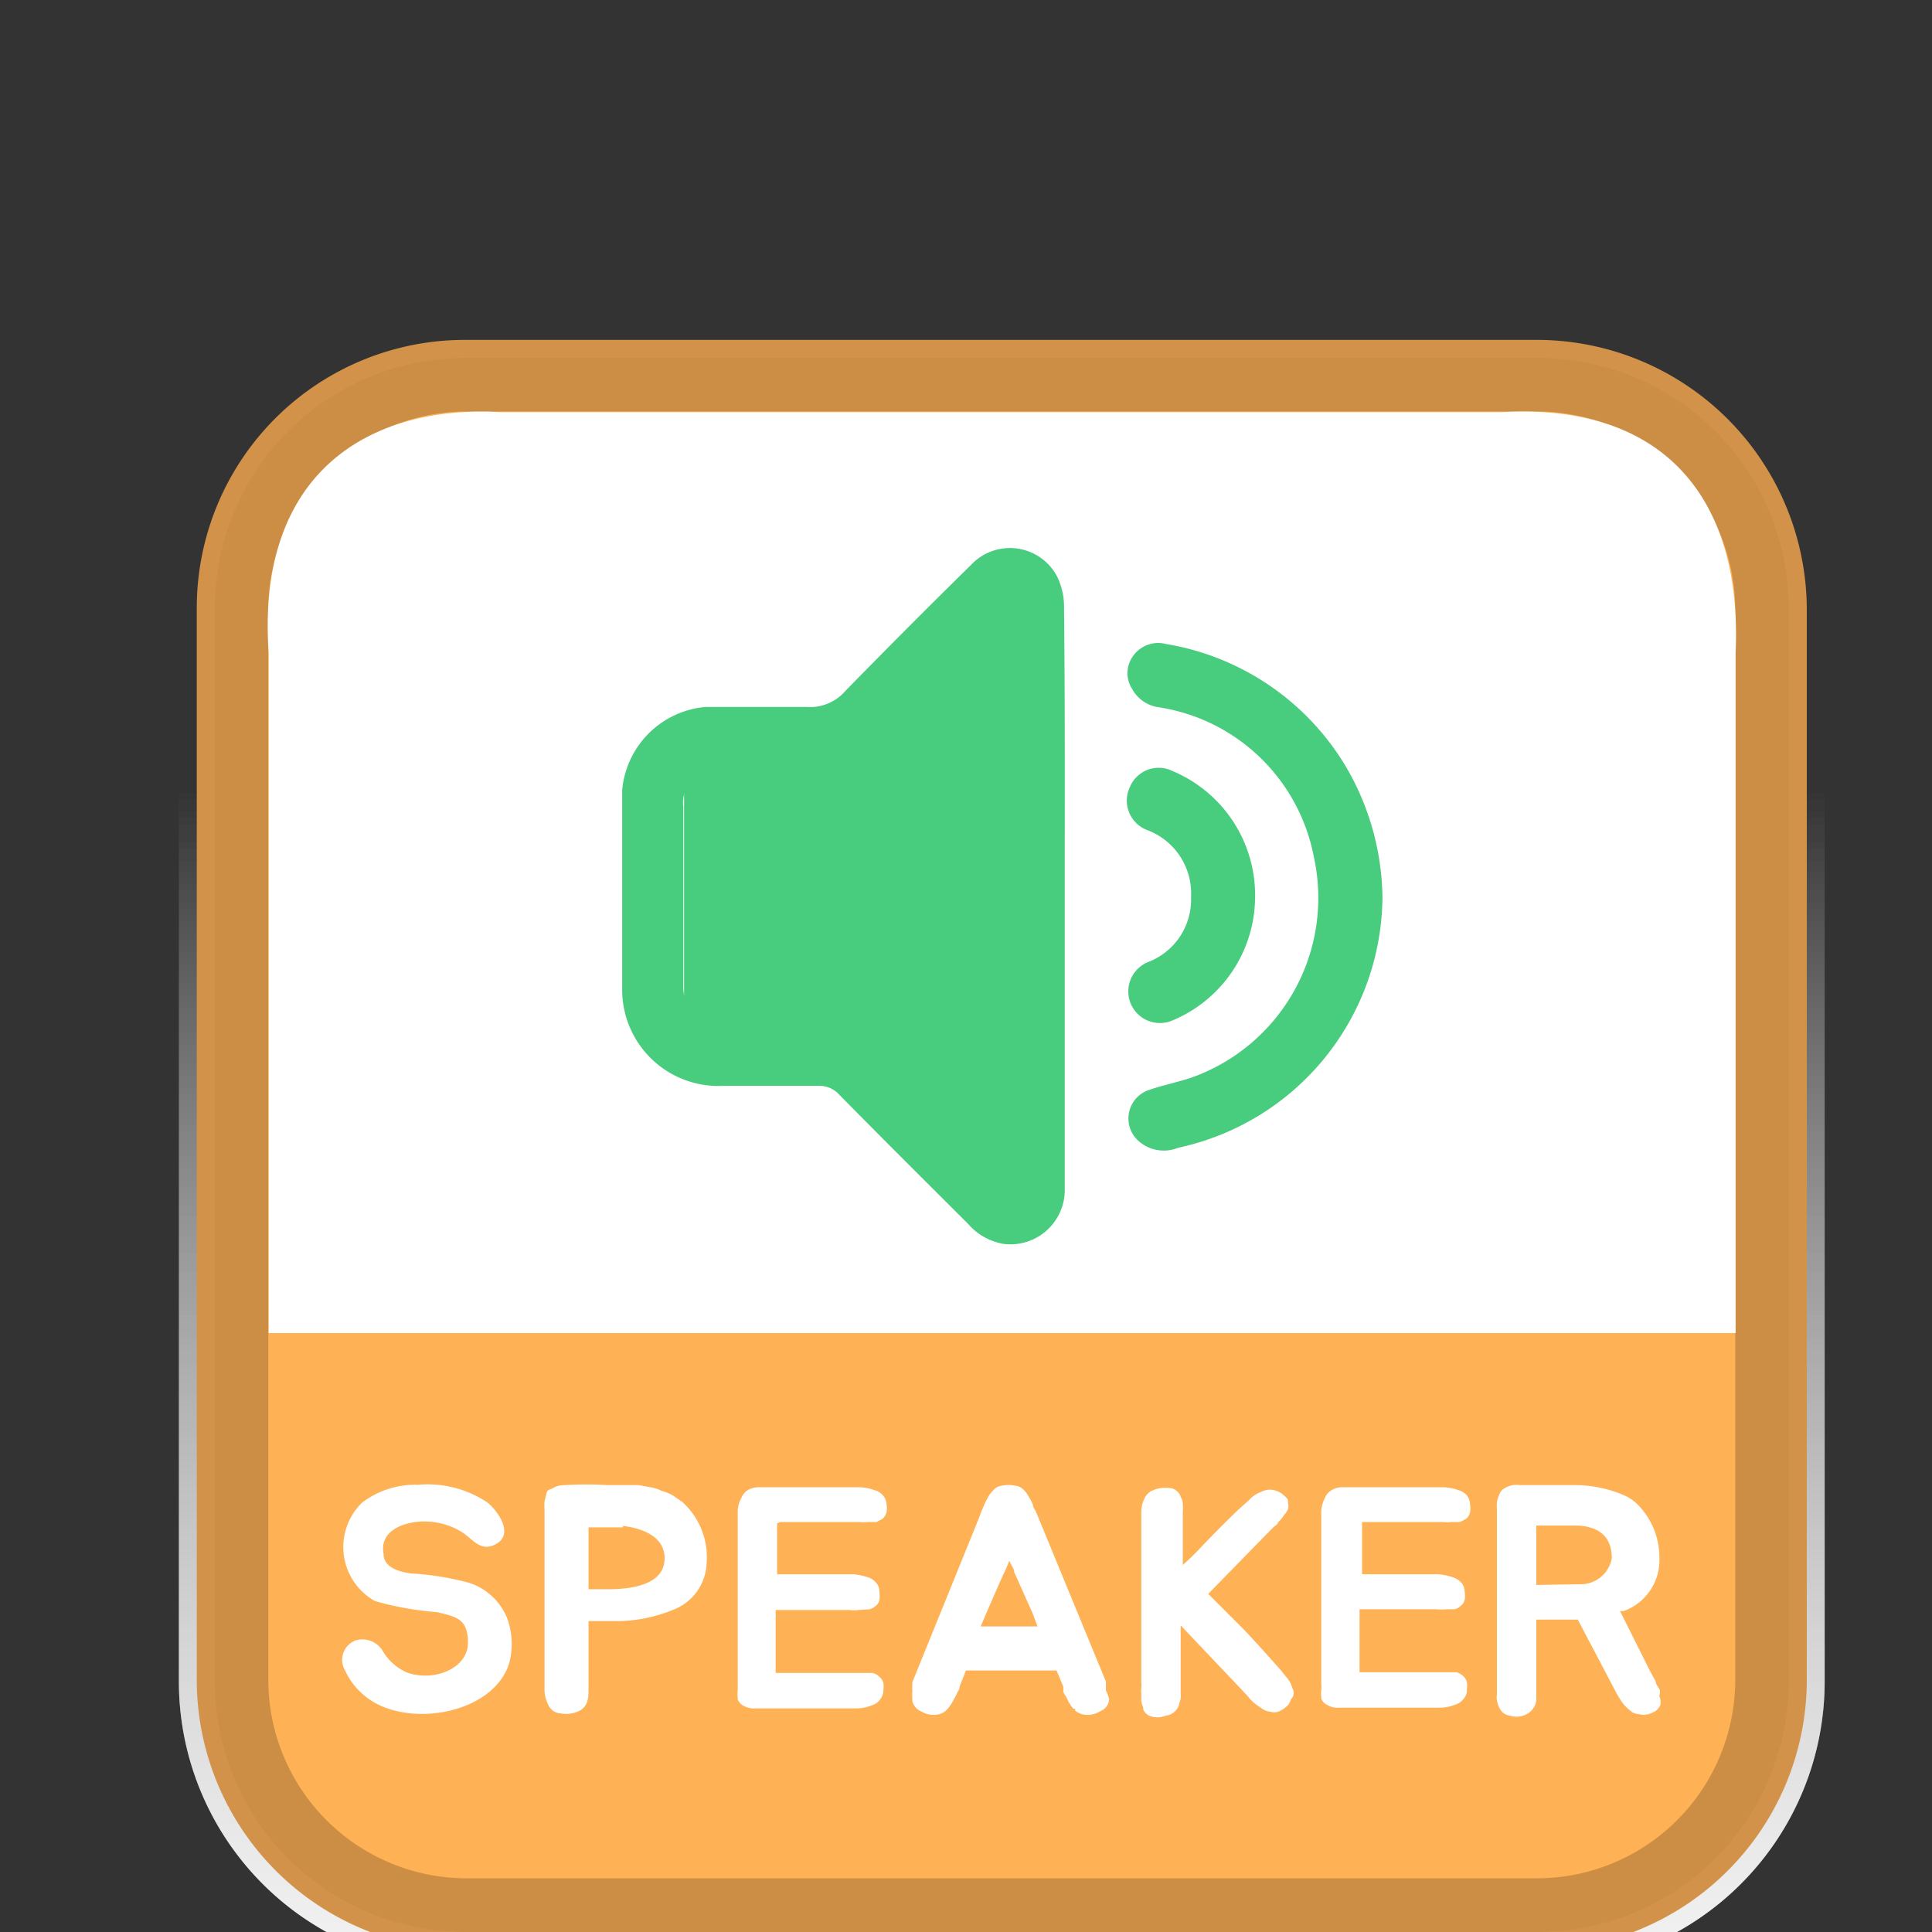 <svg xmlns="http://www.w3.org/2000/svg" xmlns:xlink="http://www.w3.org/1999/xlink" viewBox="-5 -9 54 54"><rect x="-5" y="-9" width="54" height="54" fill="#333333" stroke="none"/><defs><style>.cls-1{opacity:0.75;isolation:isolate;fill:url(#무제_그라디언트_4);}.cls-2{fill:#d3924a;}.cls-3{fill:#ffb255;}.cls-4{fill-opacity:0.2;}.cls-5{fill:#fff;}.cls-6{fill:#48cc7e;}</style><linearGradient id="무제_그라디언트_4" x1="-93" y1="2040.88" x2="-93" y2="2008.05" gradientTransform="translate(116 -1994.96)" gradientUnits="userSpaceOnUse"><stop offset="0" stop-color="#fff"/><stop offset="0.09" stop-color="#fff" stop-opacity="0.91"/><stop offset="1" stop-color="#fff" stop-opacity="0"/></linearGradient></defs><title>SPEAKER_ON</title><g id="레이어_2" data-name="레이어 2"><g id="레이어_1-2" data-name="레이어 1"><path class="cls-1" d="M8,46a8,8,0,0,1-8-8V8A8,8,0,0,1,8,0H38a8,8,0,0,1,8,8V38a8,8,0,0,1-8,8Z"/><path class="cls-1" d="M8,46a8,8,0,0,1-8-8V8A8,8,0,0,1,8,0H38a8,8,0,0,1,8,8V38a8,8,0,0,1-8,8Z"/><path class="cls-2" d="M45.5,38A7.55,7.55,0,0,1,38,45.5H8A7.55,7.55,0,0,1,.5,38V8A7.49,7.49,0,0,1,8,.5H38A7.55,7.55,0,0,1,45.5,8Z"/><path class="cls-3" d="M38,1H8A7,7,0,0,0,1,8V38a7,7,0,0,0,7,7H38a7,7,0,0,0,7-7V8A7,7,0,0,0,38,1Z"/><path class="cls-4" d="M38,1H8A7,7,0,0,0,1,8V38a7,7,0,0,0,7,7H38a7,7,0,0,0,7-7V8A7,7,0,0,0,38,1Zm5.5,37A5.55,5.55,0,0,1,38,43.5H8A5.55,5.55,0,0,1,2.5,38V8A5.55,5.55,0,0,1,8,2.5H38A5.55,5.55,0,0,1,43.5,8Z"/><path class="cls-5" d="M9.24,37.46c-.39,1.35-2.53,1.81-3.75,1.14a2,2,0,0,1-.85-.92.58.58,0,0,1,.3-.83.66.66,0,0,1,.76.3,1.48,1.48,0,0,0,.68.6c.79.27,1.7-.14,1.7-.83s-.34-.73-.86-.86a8.71,8.71,0,0,1-1.74-.31A1.73,1.73,0,0,1,5.12,33a2.46,2.46,0,0,1,1.57-.5,3,3,0,0,1,1.94.5c.3.25.72.86.26,1.14s-.69-.15-1-.33a2,2,0,0,0-1.27-.27c-.53.07-1,.34-.9.89,0,.38.44.51.79.55a7.86,7.86,0,0,1,1.6.26,1.72,1.72,0,0,1,1.07,1A2.13,2.13,0,0,1,9.24,37.46Z"/><path class="cls-5" d="M14.75,34.69A1.45,1.45,0,0,1,13.8,36a4.2,4.2,0,0,1-1.48.31l-.62,0h-.25V38.2c0,.23,0,.5-.28.63a.84.84,0,0,1-.5.06.4.4,0,0,1-.35-.25.92.92,0,0,1-.1-.44v-5a1.43,1.43,0,0,1,0-.23,1.46,1.46,0,0,1,.05-.2s0-.11.1-.14.17-.12.42-.12h0a9.66,9.66,0,0,1,1.19,0l.44,0,.43,0,.33.06a.94.94,0,0,1,.31.1,1.34,1.34,0,0,1,.32.13l.26.18A2.08,2.08,0,0,1,14.75,34.69Zm-2.34-1-.7,0h-.26c0,.37,0,.7,0,1.09,0,.22,0,.43,0,.64H12c.58,0,1.5-.1,1.57-.77S13,33.72,12.41,33.65Z"/><path class="cls-5" d="M16.72,33.58l0,1.42h2.12a1.77,1.77,0,0,1,.4.08.49.49,0,0,1,.25.16.38.38,0,0,1,.09.26.75.75,0,0,1,0,.21.26.26,0,0,1-.11.18.39.39,0,0,1-.17.09L19,36a1,1,0,0,1-.25,0H16.68l0,1.76,1.8,0h.67l.24,0a.39.39,0,0,1,.18.1.34.34,0,0,1,.12.18.66.66,0,0,1,0,.2.41.41,0,0,1-.09.26.45.45,0,0,1-.25.17,1.12,1.12,0,0,1-.42.08h-.46c-.47,0-1,0-1.46,0h-.89a.59.59,0,0,1-.35-.08.36.36,0,0,1-.15-.17.09.09,0,0,1,0,0l0-.06a.58.58,0,0,1,0-.18l0-.18V38s0-.1,0-.14v-.7l0-1.3V34.7c0-.43,0-.73,0-1.12v0c0-.12,0-.24,0-.36a.83.83,0,0,1,.1-.35.49.49,0,0,1,.18-.22.57.57,0,0,1,.28-.08h2.45l.42,0a1.29,1.29,0,0,1,.39.08.47.47,0,0,1,.25.16.4.4,0,0,1,.09.25.65.65,0,0,1,0,.2.38.38,0,0,1-.11.19l-.17.09-.23,0a1.14,1.14,0,0,1-.26,0h-2.2Z"/><path class="cls-5" d="M26,38.48a.36.36,0,0,1-.06.2.42.42,0,0,1-.19.15.65.65,0,0,1-.47.09.49.49,0,0,1-.23-.11l0-.05-.05,0a1.36,1.36,0,0,1-.12-.17l-.09-.18a.42.42,0,0,1-.07-.13c0-.05,0-.1,0-.14l-.19-.45H22l-.18.45s0,.09-.05.14l-.06.13-.1.18a1.36,1.36,0,0,1-.12.17l0,0-.05.05a.46.46,0,0,1-.22.11.67.67,0,0,1-.48-.09.39.39,0,0,1-.18-.15.3.3,0,0,1-.06-.2,1.41,1.41,0,0,1,0-.21.84.84,0,0,1,0-.17l0-.08,1.87-4.61.05-.14.09-.21a1.86,1.86,0,0,1,.1-.2.72.72,0,0,1,.14-.19.42.42,0,0,1,.15-.12,1,1,0,0,1,.58,0,.45.45,0,0,1,.16.12,1,1,0,0,1,.13.19.93.93,0,0,1,.1.2c0,.08.07.14.09.21l.06.14L25.91,38l0,.08s0,.11,0,.17A1.36,1.36,0,0,1,26,38.48Zm-2.15-2.42c-.16-.34-.32-.72-.5-1.11,0-.1-.1-.22-.14-.33a3.27,3.27,0,0,1-.14.33c-.18.39-.34.77-.49,1.11l-.17.4H24Z"/><path class="cls-5" d="M31.08,38.5a.37.37,0,0,1-.15.22.71.71,0,0,1-.2.12.35.35,0,0,1-.23,0,.42.42,0,0,1-.19-.06l-.19-.13a1.54,1.54,0,0,1-.18-.16,1.38,1.38,0,0,0-.15-.17l-.11-.12L28,36.43l0,1.81v.08a.9.9,0,0,1,0,.16l-.06.21a.4.4,0,0,1-.12.16.37.37,0,0,1-.23.1.61.61,0,0,1-.48,0,.36.36,0,0,1-.16-.18l0,0a.14.14,0,0,0,0-.06.49.49,0,0,1-.05-.18c0-.08,0-.13,0-.2a.76.76,0,0,1,0-.15.71.71,0,0,0,0-.15v-2c0-.39,0-.8,0-1.25s0-.72,0-1.14v0c0-.13,0-.27,0-.38a.86.86,0,0,1,.08-.36.45.45,0,0,1,.19-.22.89.89,0,0,1,.29-.09,1.6,1.6,0,0,1,.23,0,.34.34,0,0,1,.22.1.27.27,0,0,1,.09.15.35.35,0,0,1,.06.21,1.5,1.5,0,0,1,0,.22v1.47a7.23,7.23,0,0,0,.56-.55c.32-.33.64-.66,1-1l0,0,.3-.27a.8.8,0,0,1,.33-.22.51.51,0,0,1,.3-.06.61.61,0,0,1,.28.11,1.17,1.17,0,0,1,.16.15A.34.34,0,0,1,31,33a.39.39,0,0,1,0,.18.71.71,0,0,1-.12.18.74.74,0,0,1-.16.19c0,.06-.11.11-.15.16l-.12.12-1.68,1.72,1,1c.32.34.62.67.91,1l0,0a3.31,3.31,0,0,1,.25.3.73.73,0,0,1,.19.33A.26.26,0,0,1,31.08,38.5Z"/><path class="cls-5" d="M33.07,33.58l0,1.42h2.12a1.67,1.67,0,0,1,.4.08.57.57,0,0,1,.26.16.43.43,0,0,1,.09.26.75.75,0,0,1,0,.21.32.32,0,0,1-.12.18.34.34,0,0,1-.17.09l-.23,0a1.15,1.15,0,0,1-.26,0H33l0,1.76,1.79,0h.67l.25,0a.52.52,0,0,1,.18.1.32.32,0,0,1,.11.18.66.66,0,0,1,0,.2.36.36,0,0,1-.09.26.45.45,0,0,1-.25.17,1.11,1.11,0,0,1-.41.08h-.47c-.47,0-1,0-1.46,0h-.89a.56.56,0,0,1-.34-.08.33.33,0,0,1-.16-.17l0,0,0-.06a.58.58,0,0,1,0-.18,1.1,1.1,0,0,0,0-.18V38s0-.1,0-.14V34.7c0-.43,0-.73,0-1.12v0c0-.12,0-.24,0-.36a1,1,0,0,1,.1-.35.45.45,0,0,1,.19-.22.54.54,0,0,1,.28-.08h2.45l.41,0a1.35,1.35,0,0,1,.4.08.47.47,0,0,1,.25.16.46.46,0,0,1,.08.25.65.65,0,0,1,0,.2.32.32,0,0,1-.11.19l-.17.09-.22,0a1.14,1.14,0,0,1-.26,0H33.07Z"/><path class="cls-5" d="M41.41,38.65a.45.45,0,0,1-.13.17.93.93,0,0,1-.2.09.53.53,0,0,1-.28,0,.38.38,0,0,1-.25-.11,1.1,1.1,0,0,1-.25-.28,3.34,3.34,0,0,1-.2-.35l-1-1.9-.29,0c-.25,0-.46,0-.7,0h-.17V38c0,.09,0,.17,0,.27s0,.17,0,.25a.5.5,0,0,1-.25.38.59.59,0,0,1-.46.06.43.43,0,0,1-.22-.09.42.42,0,0,1-.11-.15.7.7,0,0,1-.06-.19.51.51,0,0,1,0-.17V33.21a1.5,1.5,0,0,1,0-.22.66.66,0,0,1,.06-.2.38.38,0,0,1,.09-.15.65.65,0,0,1,.5-.13c.53,0,1.07,0,1.59,0a3.5,3.5,0,0,1,1.1.2,2.52,2.52,0,0,1,.29.12,1.26,1.26,0,0,1,.27.19,2.09,2.09,0,0,1,.64,1.52,1.51,1.51,0,0,1-1,1.49l-.1,0,.83,1.66.08.15a1.31,1.31,0,0,1,.09.17c0,.06.06.13.1.2s0,.15,0,.2A.44.44,0,0,1,41.41,38.65Zm-2.24-3.37a.88.88,0,0,0,.88-.73c0-.6-.36-.88-.95-.91-.35,0-.79,0-1.16,0,0,.5,0,1,0,1.66Z"/><path class="cls-5" d="M43.51,9.26c.2-4.32-2-7-6.53-6.74H9C5.37,2.31,2.15,4.16,2.51,9.26v19h41Z"/><path class="cls-6" d="M24.76,16.06v8.15a1.52,1.52,0,0,1-1.69,1.56,1.67,1.67,0,0,1-1-.55c-1.2-1.2-2.41-2.4-3.6-3.61a.75.75,0,0,0-.6-.26c-.88,0-1.77,0-2.66,0a2.69,2.69,0,0,1-2.82-2.68c0-1.86,0-3.72,0-5.58a2.56,2.56,0,0,1,2.33-2.33c.94,0,1.89,0,2.83,0a1.31,1.31,0,0,0,1.09-.46q1.73-1.77,3.5-3.51a1.49,1.49,0,0,1,2.41.33,1.93,1.93,0,0,1,.19.89C24.77,10.68,24.76,13.37,24.76,16.06ZM23,8.47l-.29.27L19.34,12.1a1.27,1.27,0,0,1-1,.41c-1.06,0-2.11,0-3.17,0a.94.94,0,0,0-1.07,1.06v5A1,1,0,0,0,15.2,19.6h3.13a1.32,1.32,0,0,1,1,.42c1.11,1.13,2.23,2.24,3.35,3.36l.26.24Z"/><path class="cls-6" d="M33.64,16.08a7.22,7.22,0,0,1-5.71,7,1.06,1.06,0,0,1-1.16-.24.84.84,0,0,1,.36-1.38c.38-.13.78-.21,1.17-.34a5.33,5.33,0,0,0,3.42-6.18,5.22,5.22,0,0,0-4.32-4.17,1,1,0,0,1-.76-.52.81.81,0,0,1,0-.87A.86.86,0,0,1,27.59,9a7.23,7.23,0,0,1,5,3.38A7.39,7.39,0,0,1,33.64,16.08Z"/><path class="cls-6" d="M30.08,16.08a3.75,3.75,0,0,1-2.33,3.45.88.88,0,0,1-.66-1.64,1.87,1.87,0,0,0,1.2-1.82,1.89,1.89,0,0,0-1.2-1.86A.88.88,0,0,1,26.58,13a.87.87,0,0,1,1.19-.45A3.76,3.76,0,0,1,30.08,16.08Z"/><polygon class="cls-6" points="14.12 11.93 14.12 20.18 18.56 20.18 23.41 24.84 23.41 7.87 19.72 10.97 17.84 11.99 14.12 11.93"/></g></g></svg>
